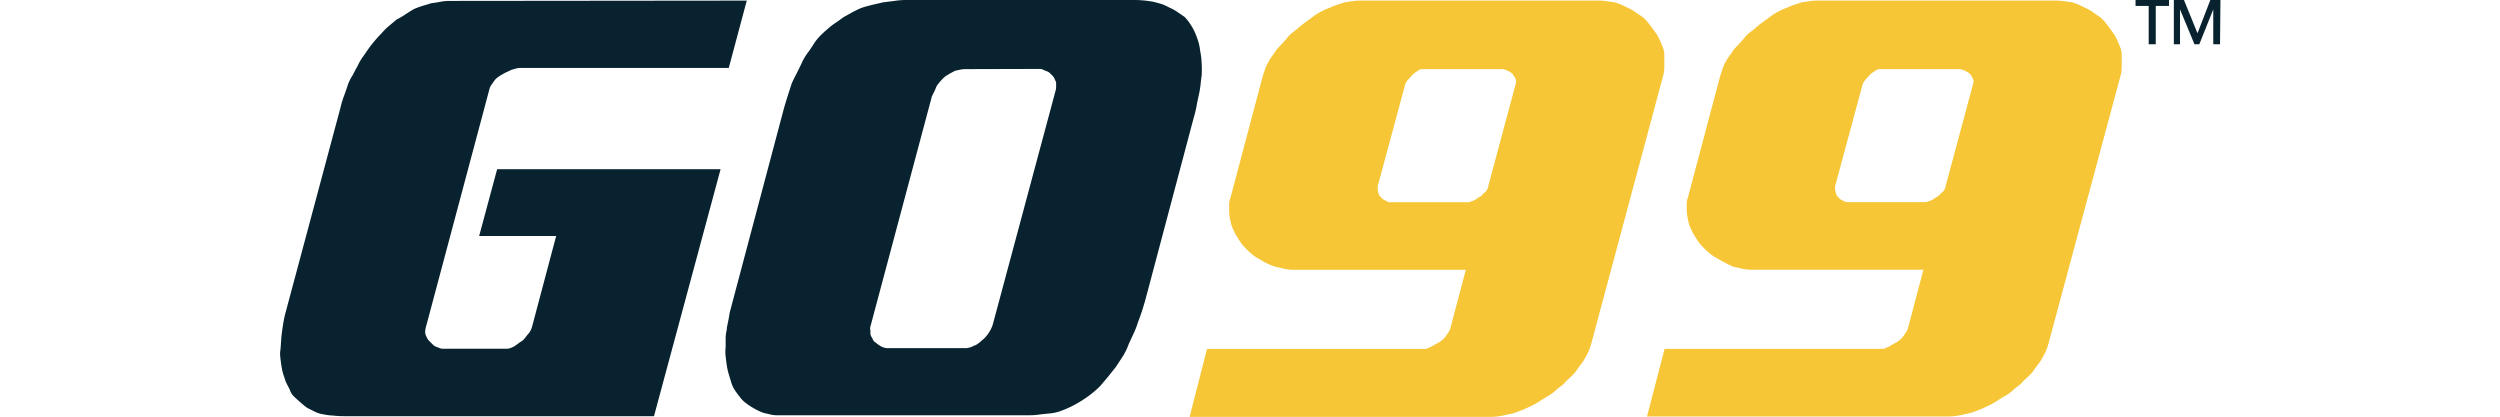 <svg xmlns="http://www.w3.org/2000/svg" height="32px" viewBox="0 0 191.95 41.24"><defs><style>.cls-3{fill:#08232f;}.cls-4{fill:#f6c636;}</style></defs><title>logo</title><g id="Layer_2" data-name="Layer 2"><g id="Layer_1-2" data-name="Layer 1"><path class="cls-3" d="M46.18.06,44.4,6.72H23.78a2.09,2.09,0,0,0-.43.06l-.43.12-.49.23a3,3,0,0,0-.43.23,3,3,0,0,0-.46.29,1.45,1.45,0,0,0-.34.34l-.26.37a1.42,1.42,0,0,0-.2.37L14.47,32.22a2.08,2.08,0,0,0-.09.4.89.89,0,0,0,0,.4c0,.11.09.24.14.37a1.18,1.18,0,0,0,.26.37l.29.29a1.21,1.21,0,0,0,.29.23l.37.14a1,1,0,0,0,.37.09h6l.4,0a1.4,1.4,0,0,0,.46-.14,1.49,1.49,0,0,0,.4-.23l.4-.29a1.26,1.26,0,0,0,.4-.32,3.91,3.91,0,0,0,.29-.37,1.75,1.75,0,0,0,.29-.37,2.11,2.11,0,0,0,.17-.37l2.41-9.07H19.7l1.78-6.61H43.59L37,41.18H6.32a9.9,9.9,0,0,1-1.09-.06A5.45,5.45,0,0,1,4.31,41a2.6,2.6,0,0,1-.86-.26l-.75-.37A7.76,7.76,0,0,1,2,39.8q-.34-.29-.63-.57t-.43-.72c-.13-.25-.26-.49-.37-.72L.34,37.1a4.56,4.56,0,0,1-.17-.69q-.06-.34-.11-.75A5.38,5.38,0,0,1,0,34.92q.06-.46.09-1t.09-1q.06-.46.14-.95t.2-.95L6,10.57a8.18,8.18,0,0,1,.32-1.06q.2-.54.37-1.06t.49-1q.26-.52.49-.92a5.08,5.08,0,0,1,.49-.86l.6-.86q.29-.4.63-.8c.23-.27.44-.5.63-.69a6.84,6.84,0,0,1,.75-.75l.75-.63a8,8,0,0,0,.89-.52q.43-.29.83-.52a9,9,0,0,1,.86-.32l.86-.26q.46-.06.89-.14a4.53,4.53,0,0,1,.89-.09Z"/><path class="cls-3" d="M61.91,0H84.37a10.61,10.61,0,0,1,2,.17q.52.12.95.26A5.94,5.94,0,0,1,88,.75a4.45,4.45,0,0,1,.78.43l.72.49a4.77,4.77,0,0,1,.57.72,5.3,5.3,0,0,1,.46.83q.17.4.32.86a5.29,5.29,0,0,1,.2,1,6.83,6.83,0,0,1,.14,1.15,9.46,9.46,0,0,1,0,1.26q-.06.4-.11.92a10,10,0,0,1-.17,1q-.12.52-.23,1.12a11.72,11.72,0,0,1-.29,1.18L85.69,29.41q-.17.63-.37,1.26t-.43,1.21A8,8,0,0,1,84.46,33q-.26.55-.49,1.06a6.11,6.11,0,0,1-.57,1.18l-.69,1.06-.8,1-.75.89a10,10,0,0,1-1.38,1.15,11.87,11.87,0,0,1-1.44.86c-.31.15-.63.3-1,.43a4,4,0,0,1-1,.26L75.27,41a7.13,7.13,0,0,1-1.12.09H50c-.31,0-.61,0-.92,0a3.14,3.14,0,0,1-.8-.14,2.76,2.76,0,0,1-.78-.23,7,7,0,0,1-.66-.34,6.65,6.65,0,0,1-.78-.52,2.65,2.65,0,0,1-.6-.63,6,6,0,0,1-.52-.72,2.91,2.91,0,0,1-.34-.83c-.08-.23-.15-.48-.23-.75a6.19,6.19,0,0,1-.17-.8q-.06-.4-.11-.86a3.74,3.74,0,0,1,0-.92v-.83a3.68,3.68,0,0,1,.11-.89c0-.27.09-.55.14-.83s.11-.56.14-.83l5.4-20.33q.17-.57.37-1.21l.37-1.15c.15-.34.32-.69.49-1l.49-1a5,5,0,0,1,.57-1c.23-.31.44-.61.63-.92a4.66,4.66,0,0,1,.66-.83q.37-.37.72-.66A5.93,5.93,0,0,1,55,2.24l.8-.57.83-.46c.29-.15.56-.29.83-.4s.71-.22,1.09-.32L59.68.23,60.79.09A8,8,0,0,1,61.91,0Zm5.92,6.84a2.55,2.55,0,0,0-.55.06L66.8,7l-.49.26-.43.26a3.11,3.11,0,0,0-.46.43c-.15.17-.29.34-.4.49s-.16.38-.26.57l-.26.52-6.09,22.8a.79.79,0,0,0,0,.37,2.75,2.75,0,0,1,0,.37,2,2,0,0,0,.17.37l.17.32.34.26a1.53,1.53,0,0,0,.29.2,1.28,1.28,0,0,0,.37.17,1.35,1.35,0,0,0,.37.06h7.7a1.67,1.67,0,0,0,.4-.06,1.25,1.25,0,0,0,.4-.17,1.29,1.29,0,0,0,.46-.23,3.93,3.93,0,0,0,.4-.34,1.72,1.72,0,0,0,.34-.32,4,4,0,0,0,.29-.37,3.8,3.8,0,0,0,.23-.4,3.24,3.24,0,0,0,.17-.4L76.73,9a1.29,1.29,0,0,0,.06-.4v-.4c0-.12-.09-.24-.14-.37a1,1,0,0,0-.2-.32l-.26-.26a.82.82,0,0,0-.32-.2,2.53,2.53,0,0,1-.34-.14.77.77,0,0,0-.34-.09Z"/><path class="cls-4" d="M130.55.06a5.39,5.39,0,0,1,.75.06l.75.11a5.46,5.46,0,0,1,.78.29l.72.34a4.65,4.65,0,0,1,.49.29l.49.34a2.71,2.71,0,0,1,.52.4,4.55,4.55,0,0,1,.4.46q.23.29.43.57l.37.52a5,5,0,0,1,.32.63l.26.63a2.22,2.22,0,0,1,.14.63q0,.34,0,.69t0,.69q0,.34-.09.69l-7.12,26.54a5.29,5.29,0,0,1-.57,1.38,4.45,4.45,0,0,1-.46.72q-.29.37-.52.72a4.06,4.06,0,0,1-.49.52l-.49.46a2.8,2.8,0,0,1-.55.52,4.6,4.6,0,0,0-.55.46,5.11,5.11,0,0,1-.75.52q-.4.23-.75.46a6.92,6.92,0,0,1-.75.43l-.8.37c-.27.11-.55.22-.83.32a4.7,4.7,0,0,1-.83.2,5.65,5.65,0,0,1-.83.17,5.84,5.84,0,0,1-.78.06H90l1.72-6.72h21.19l.4,0a.91.91,0,0,0,.4-.14,1.92,1.92,0,0,0,.4-.2l.46-.26a2.12,2.12,0,0,0,.43-.29,1.77,1.77,0,0,0,.32-.34l.26-.37a1.48,1.48,0,0,0,.2-.37l1.55-5.86h-17a4.53,4.53,0,0,1-.89-.09l-.89-.2a5.47,5.47,0,0,1-.83-.32,5.77,5.77,0,0,1-.78-.43,4.37,4.37,0,0,1-.49-.29,7.44,7.44,0,0,1-.86-.75l-.37-.4c-.11-.15-.23-.32-.34-.49l-.34-.55q-.12-.23-.26-.55a2.72,2.72,0,0,1-.2-.6q-.06-.23-.11-.55a3.33,3.33,0,0,1-.06-.6v-.63a1.67,1.67,0,0,1,.12-.63L97.24,7.52l.23-.69a3.19,3.19,0,0,1,.29-.63,4.57,4.57,0,0,1,.43-.69,7.44,7.44,0,0,0,.43-.63l.57-.6q.29-.31.52-.6t.66-.6l.72-.6q.29-.23.66-.49t.66-.49a7.13,7.13,0,0,1,.75-.43,5.91,5.91,0,0,1,.75-.32,4.69,4.69,0,0,1,.72-.29l.72-.23.72-.11a4.48,4.48,0,0,1,.66-.06ZM120.9,6.84h-7.75l-.2,0a1.06,1.06,0,0,0-.26.09l-.34.23a2,2,0,0,0-.29.23l-.23.26-.23.26a1.1,1.1,0,0,0-.2.29.7.7,0,0,0-.09.23l-2.7,10v.29a.63.63,0,0,0,.06.29.68.68,0,0,0,.09.29.48.48,0,0,0,.2.23.49.49,0,0,0,.2.2l.26.14a.89.89,0,0,0,.32.14,1.57,1.57,0,0,0,.32,0h7.24l.29,0a1,1,0,0,0,.29-.09,1.26,1.26,0,0,0,.4-.17l.34-.23a.71.71,0,0,0,.32-.23,1.47,1.47,0,0,1,.32-.29,1.1,1.1,0,0,0,.2-.29.68.68,0,0,0,.09-.29l2.7-10.05a.75.75,0,0,0,0-.57l-.14-.26a1.39,1.39,0,0,0-.2-.26l-.17-.14L121.48,7l-.29-.11A1,1,0,0,0,120.9,6.84Z"/><path class="cls-4" d="M175.81.06a5.39,5.39,0,0,1,.75.06l.75.11a5.46,5.46,0,0,1,.78.29l.72.34a4.65,4.65,0,0,1,.49.29l.49.34a2.71,2.71,0,0,1,.52.4,4.55,4.55,0,0,1,.4.46q.23.29.43.57l.37.52a5,5,0,0,1,.32.63l.26.63a2.22,2.22,0,0,1,.14.63q0,.34,0,.69t0,.69q0,.34-.09.69L175,33.94a5.29,5.29,0,0,1-.57,1.38A4.45,4.45,0,0,1,174,36q-.29.37-.52.72a4.06,4.06,0,0,1-.49.52l-.49.46a2.8,2.8,0,0,1-.55.52,4.6,4.6,0,0,0-.55.46,5.11,5.11,0,0,1-.75.52q-.4.23-.75.46a6.92,6.92,0,0,1-.75.43l-.8.37c-.27.11-.55.22-.83.32a4.7,4.7,0,0,1-.83.2,5.65,5.65,0,0,1-.83.17,5.84,5.84,0,0,1-.78.06H135.26L137,34.52h21.19l.4,0a.91.91,0,0,0,.4-.14,1.92,1.92,0,0,0,.4-.2l.46-.26a2.12,2.12,0,0,0,.43-.29,1.77,1.77,0,0,0,.32-.34l.26-.37a1.48,1.48,0,0,0,.2-.37l1.55-5.86h-17a4.53,4.53,0,0,1-.89-.09l-.89-.2A5.47,5.47,0,0,1,143,26a5.77,5.77,0,0,1-.78-.43,4.37,4.37,0,0,1-.49-.29,7.44,7.44,0,0,1-.86-.75l-.37-.4c-.11-.15-.23-.32-.34-.49l-.34-.55q-.12-.23-.26-.55a2.72,2.72,0,0,1-.2-.6q-.06-.23-.11-.55a3.33,3.33,0,0,1-.06-.6v-.63a1.67,1.67,0,0,1,.12-.63L142.5,7.52l.23-.69A3.19,3.19,0,0,1,143,6.2a4.57,4.57,0,0,1,.43-.69,7.44,7.44,0,0,0,.43-.63l.57-.6q.29-.31.52-.6t.66-.6l.72-.6q.29-.23.66-.49t.66-.49a7.13,7.13,0,0,1,.75-.43,5.91,5.91,0,0,1,.75-.32,4.69,4.69,0,0,1,.72-.29l.72-.23.72-.11A4.48,4.48,0,0,1,152,.06Zm-9.65,6.78h-7.75l-.2,0a1.06,1.06,0,0,0-.26.09l-.34.23a2,2,0,0,0-.29.23l-.23.26-.23.26a1.1,1.1,0,0,0-.2.29.7.7,0,0,0-.09.23l-2.7,10v.29a.63.63,0,0,0,.06.29.68.68,0,0,0,.09.29.48.48,0,0,0,.2.23.49.49,0,0,0,.2.2l.26.14A.89.89,0,0,0,155,20a1.57,1.57,0,0,0,.32,0h7.24l.29,0a1,1,0,0,0,.29-.09,1.26,1.26,0,0,0,.4-.17l.34-.23a.71.71,0,0,0,.32-.23,1.47,1.47,0,0,1,.32-.29,1.1,1.1,0,0,0,.2-.29.68.68,0,0,0,.09-.29l2.7-10.05a.75.75,0,0,0,0-.57l-.14-.26a1.39,1.39,0,0,0-.2-.26L167,7.15,166.73,7l-.29-.11A1,1,0,0,0,166.16,6.84Z"/><path class="cls-3" d="M185.6,4.38h-.7V.59h-1.3V0h3.31V.59H185.6Zm6.36,0h-.67V.93l-1.38,3.45h-.48L188,.93V4.38h-.61V0h1l1.34,3.29L191,0H192Z"/></g></g></svg>

